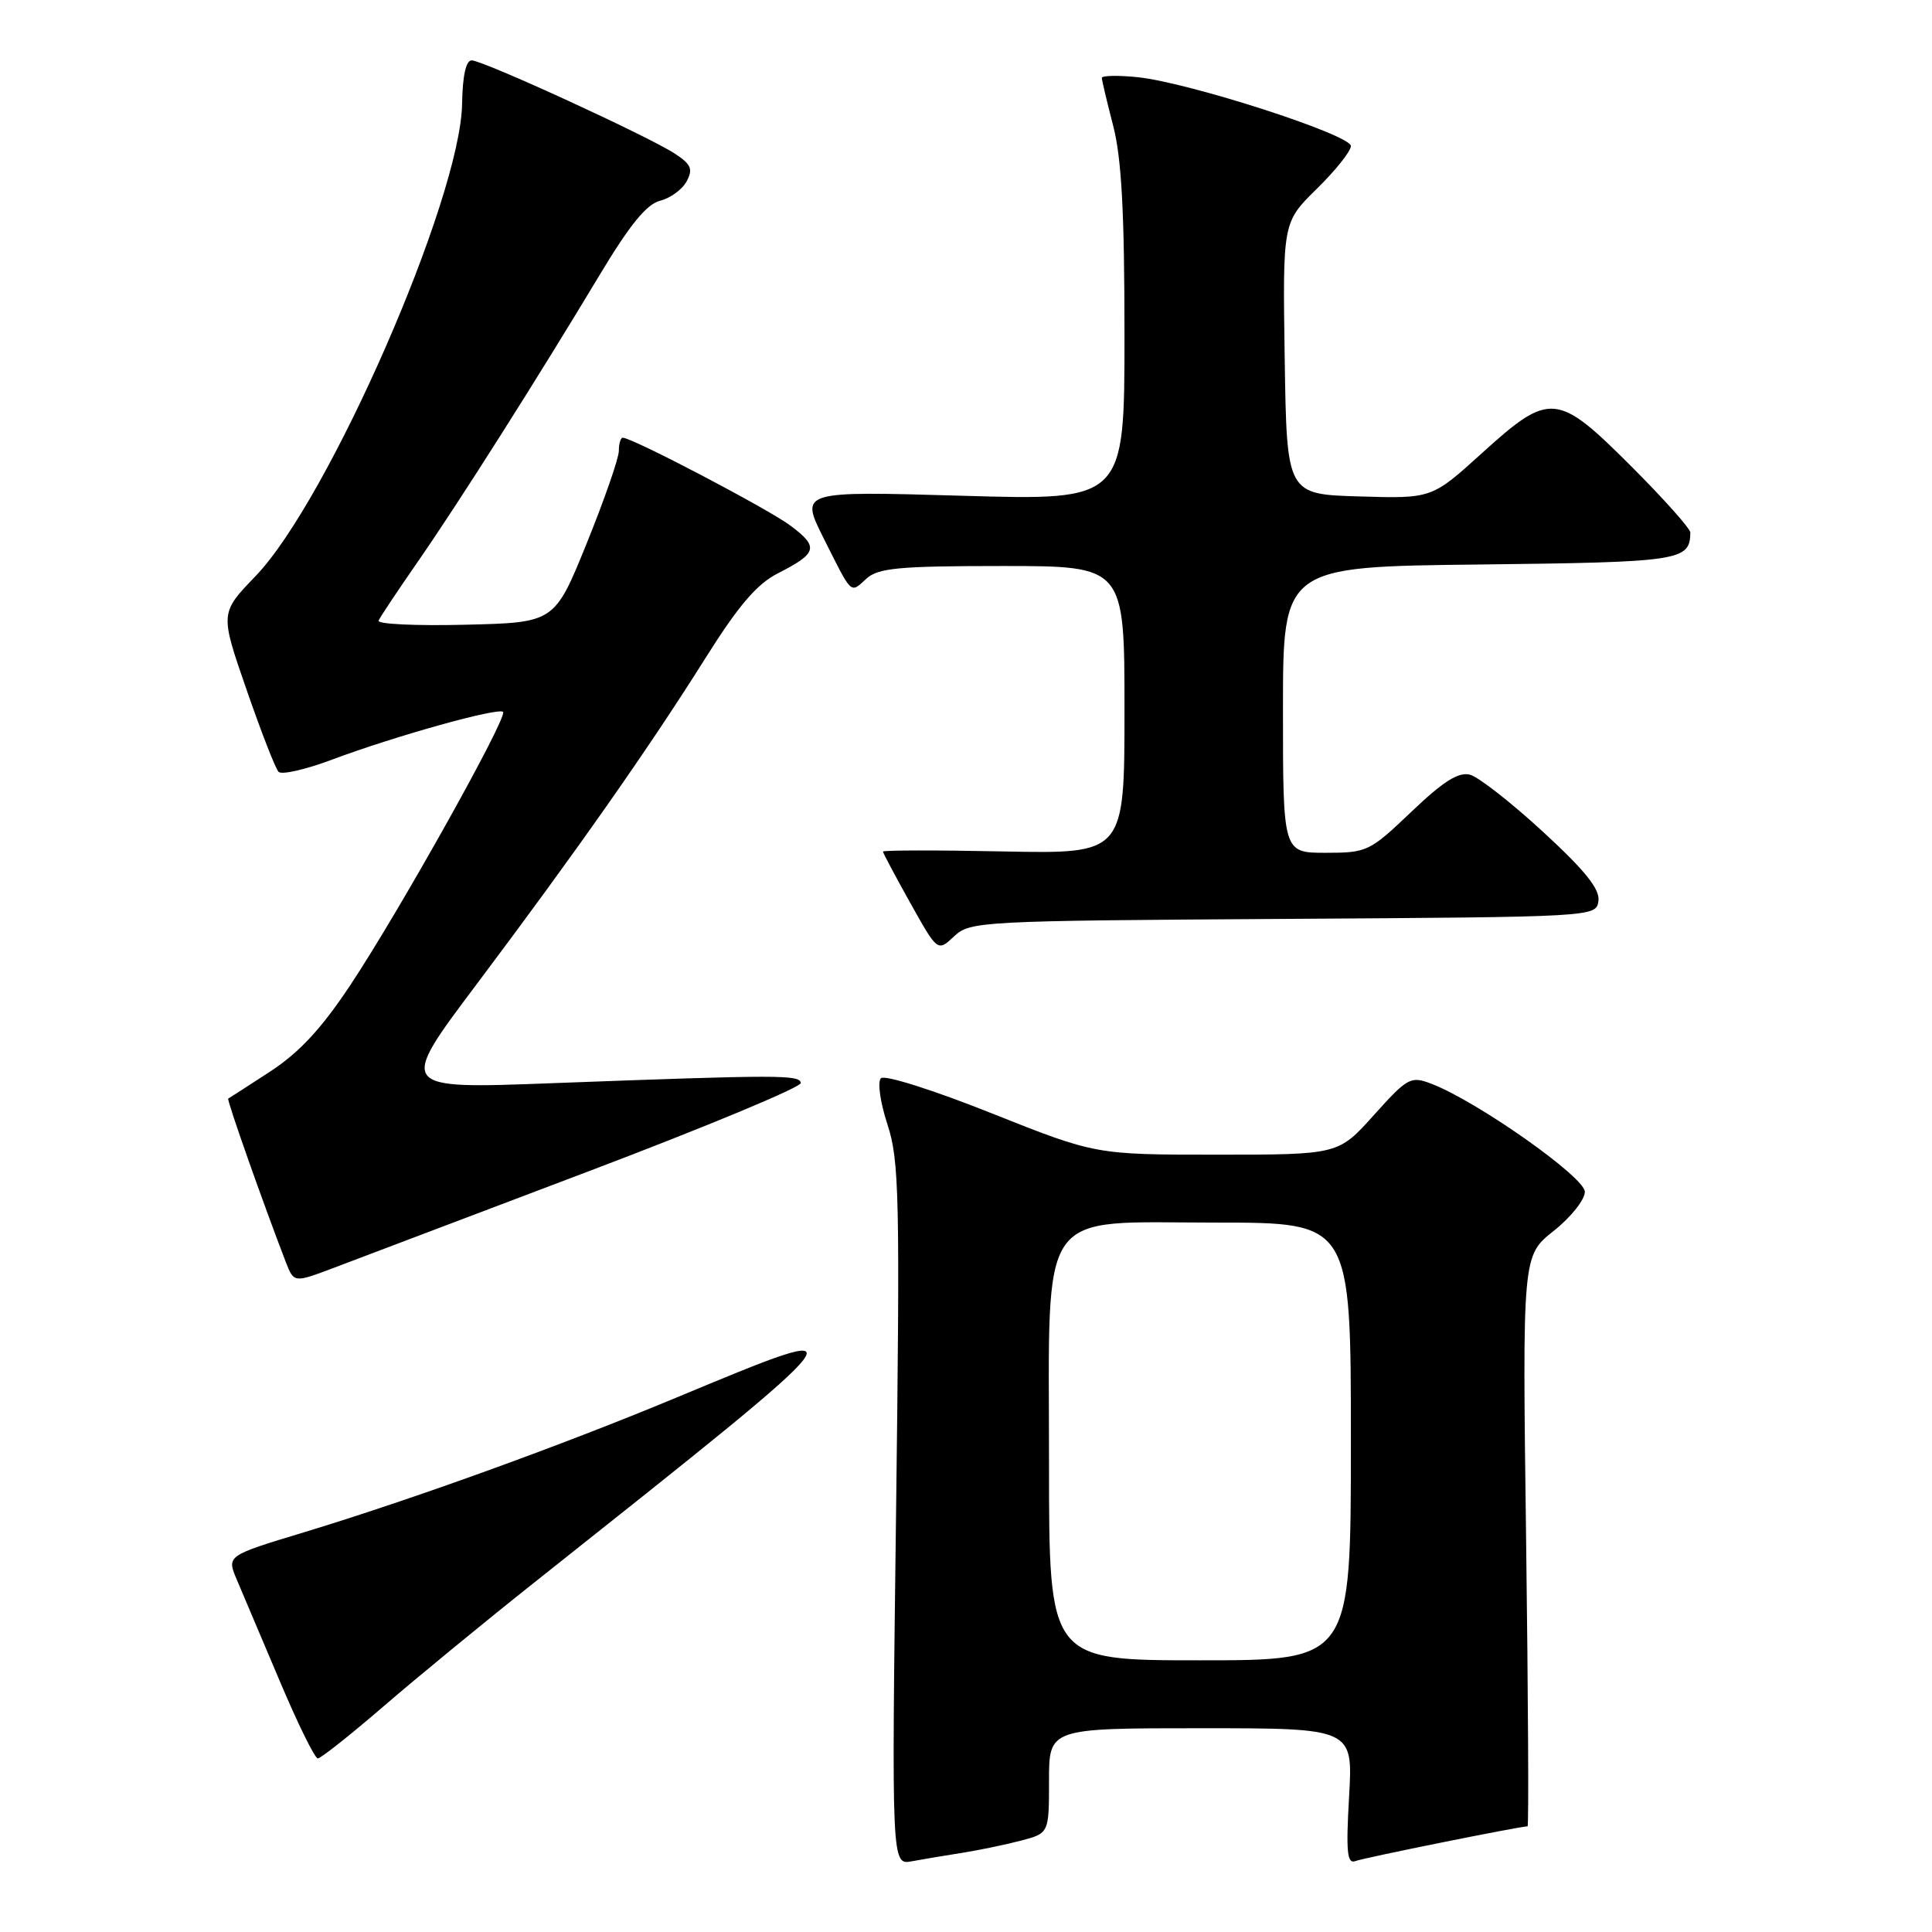 <?xml version="1.0" encoding="UTF-8" standalone="no"?>
<!DOCTYPE svg PUBLIC "-//W3C//DTD SVG 1.1//EN" "http://www.w3.org/Graphics/SVG/1.1/DTD/svg11.dtd" >
<svg xmlns="http://www.w3.org/2000/svg" xmlns:xlink="http://www.w3.org/1999/xlink" version="1.1" viewBox="0 0 256 256">
 <g >
 <path fill="currentColor"
d=" M 127.50 245.51 C 129.70 245.16 133.19 244.44 135.25 243.90 C 139.00 242.92 139.00 242.92 139.00 235.96 C 139.00 229.00 139.00 229.00 159.14 229.00 C 179.28 229.00 179.28 229.00 178.76 238.06 C 178.34 245.42 178.50 247.02 179.60 246.60 C 180.71 246.17 201.40 242.00 202.41 242.00 C 202.58 242.00 202.49 224.99 202.22 204.19 C 201.72 166.39 201.72 166.39 205.86 163.11 C 208.14 161.31 210.00 158.97 210.00 157.92 C 210.00 155.97 195.63 145.86 189.63 143.59 C 186.92 142.56 186.51 142.79 182.05 147.75 C 177.34 153.00 177.34 153.00 161.25 153.00 C 145.17 153.00 145.17 153.00 131.38 147.51 C 123.69 144.44 117.21 142.39 116.73 142.87 C 116.25 143.35 116.63 146.06 117.59 148.99 C 119.16 153.77 119.26 158.48 118.73 200.69 C 118.14 247.13 118.14 247.13 120.82 246.63 C 122.29 246.36 125.30 245.85 127.50 245.51 Z  M 50.81 226.11 C 55.20 222.32 64.35 214.80 71.15 209.41 C 115.20 174.44 115.09 174.59 89.50 185.24 C 74.24 191.59 54.63 198.68 40.27 203.04 C 30.03 206.14 30.03 206.14 31.38 209.32 C 32.13 211.07 34.68 217.11 37.07 222.75 C 39.45 228.39 41.72 233.00 42.11 233.00 C 42.50 233.00 46.41 229.90 50.81 226.11 Z  M 77.87 155.25 C 93.47 149.34 106.18 144.05 106.11 143.50 C 105.97 142.40 103.27 142.40 73.11 143.53 C 52.72 144.30 52.72 144.30 63.17 130.40 C 76.28 112.95 85.97 99.15 93.49 87.18 C 97.88 80.20 100.29 77.38 103.11 75.95 C 108.31 73.29 108.52 72.49 104.77 69.67 C 101.83 67.46 83.79 58.00 82.52 58.00 C 82.23 58.00 82.00 58.79 82.00 59.75 C 82.00 60.71 80.08 66.22 77.74 72.00 C 73.48 82.50 73.48 82.50 61.65 82.78 C 55.14 82.94 49.97 82.70 50.16 82.24 C 50.35 81.79 52.68 78.29 55.34 74.46 C 60.74 66.68 71.21 50.17 79.50 36.36 C 83.45 29.79 85.68 27.05 87.46 26.60 C 88.83 26.26 90.41 25.10 90.99 24.02 C 91.85 22.40 91.58 21.77 89.41 20.35 C 85.91 18.06 64.00 8.00 62.50 8.00 C 61.74 8.00 61.29 10.05 61.23 13.75 C 61.03 26.31 43.54 66.30 33.85 76.35 C 29.15 81.23 29.15 81.23 32.66 91.36 C 34.59 96.94 36.50 101.85 36.91 102.27 C 37.31 102.70 40.54 101.96 44.07 100.63 C 52.37 97.52 66.04 93.71 66.66 94.33 C 67.32 94.98 52.97 120.66 46.44 130.50 C 42.61 136.28 39.66 139.46 35.82 141.97 C 32.89 143.88 30.38 145.50 30.24 145.57 C 30.01 145.68 34.88 159.48 37.88 167.25 C 38.95 169.99 38.95 169.99 44.22 168.00 C 47.13 166.90 62.26 161.17 77.87 155.25 Z  M 170.05 121.76 C 211.42 121.50 211.50 121.50 211.80 119.38 C 212.02 117.83 210.06 115.38 204.47 110.23 C 200.27 106.36 195.91 102.95 194.78 102.65 C 193.26 102.26 191.24 103.53 187.02 107.56 C 181.49 112.83 181.15 113.00 175.66 113.00 C 170.00 113.00 170.00 113.00 170.00 94.05 C 170.00 75.09 170.00 75.09 196.04 74.80 C 222.71 74.49 223.92 74.31 223.98 70.57 C 223.99 70.06 220.48 66.12 216.18 61.82 C 206.32 51.96 205.38 51.88 196.38 60.03 C 189.72 66.07 189.72 66.07 180.11 65.78 C 170.50 65.50 170.50 65.50 170.23 47.48 C 169.96 29.46 169.96 29.46 174.48 25.02 C 176.97 22.58 179.00 20.03 179.00 19.35 C 179.00 17.86 157.50 10.92 150.75 10.23 C 148.14 9.96 146.00 10.01 146.00 10.32 C 146.00 10.64 146.68 13.49 147.50 16.66 C 148.61 20.93 149.00 28.09 149.00 44.37 C 149.00 66.32 149.00 66.32 127.50 65.69 C 106.01 65.07 106.01 65.07 109.12 71.29 C 112.98 78.98 112.63 78.65 114.82 76.66 C 116.37 75.26 119.16 75.00 132.83 75.00 C 149.00 75.00 149.00 75.00 149.00 94.07 C 149.00 113.14 149.00 113.14 133.00 112.82 C 124.20 112.64 117.00 112.65 117.00 112.84 C 117.00 113.02 118.63 116.09 120.62 119.65 C 124.24 126.12 124.24 126.12 126.42 124.07 C 128.54 122.08 129.83 122.01 170.05 121.76 Z  M 139.00 193.96 C 139.00 159.42 137.21 162.00 161.19 162.00 C 179.00 162.00 179.00 162.00 179.00 191.00 C 179.00 220.00 179.00 220.00 159.00 220.00 C 139.00 220.00 139.00 220.00 139.00 193.96 Z "/>
</g>
</svg>